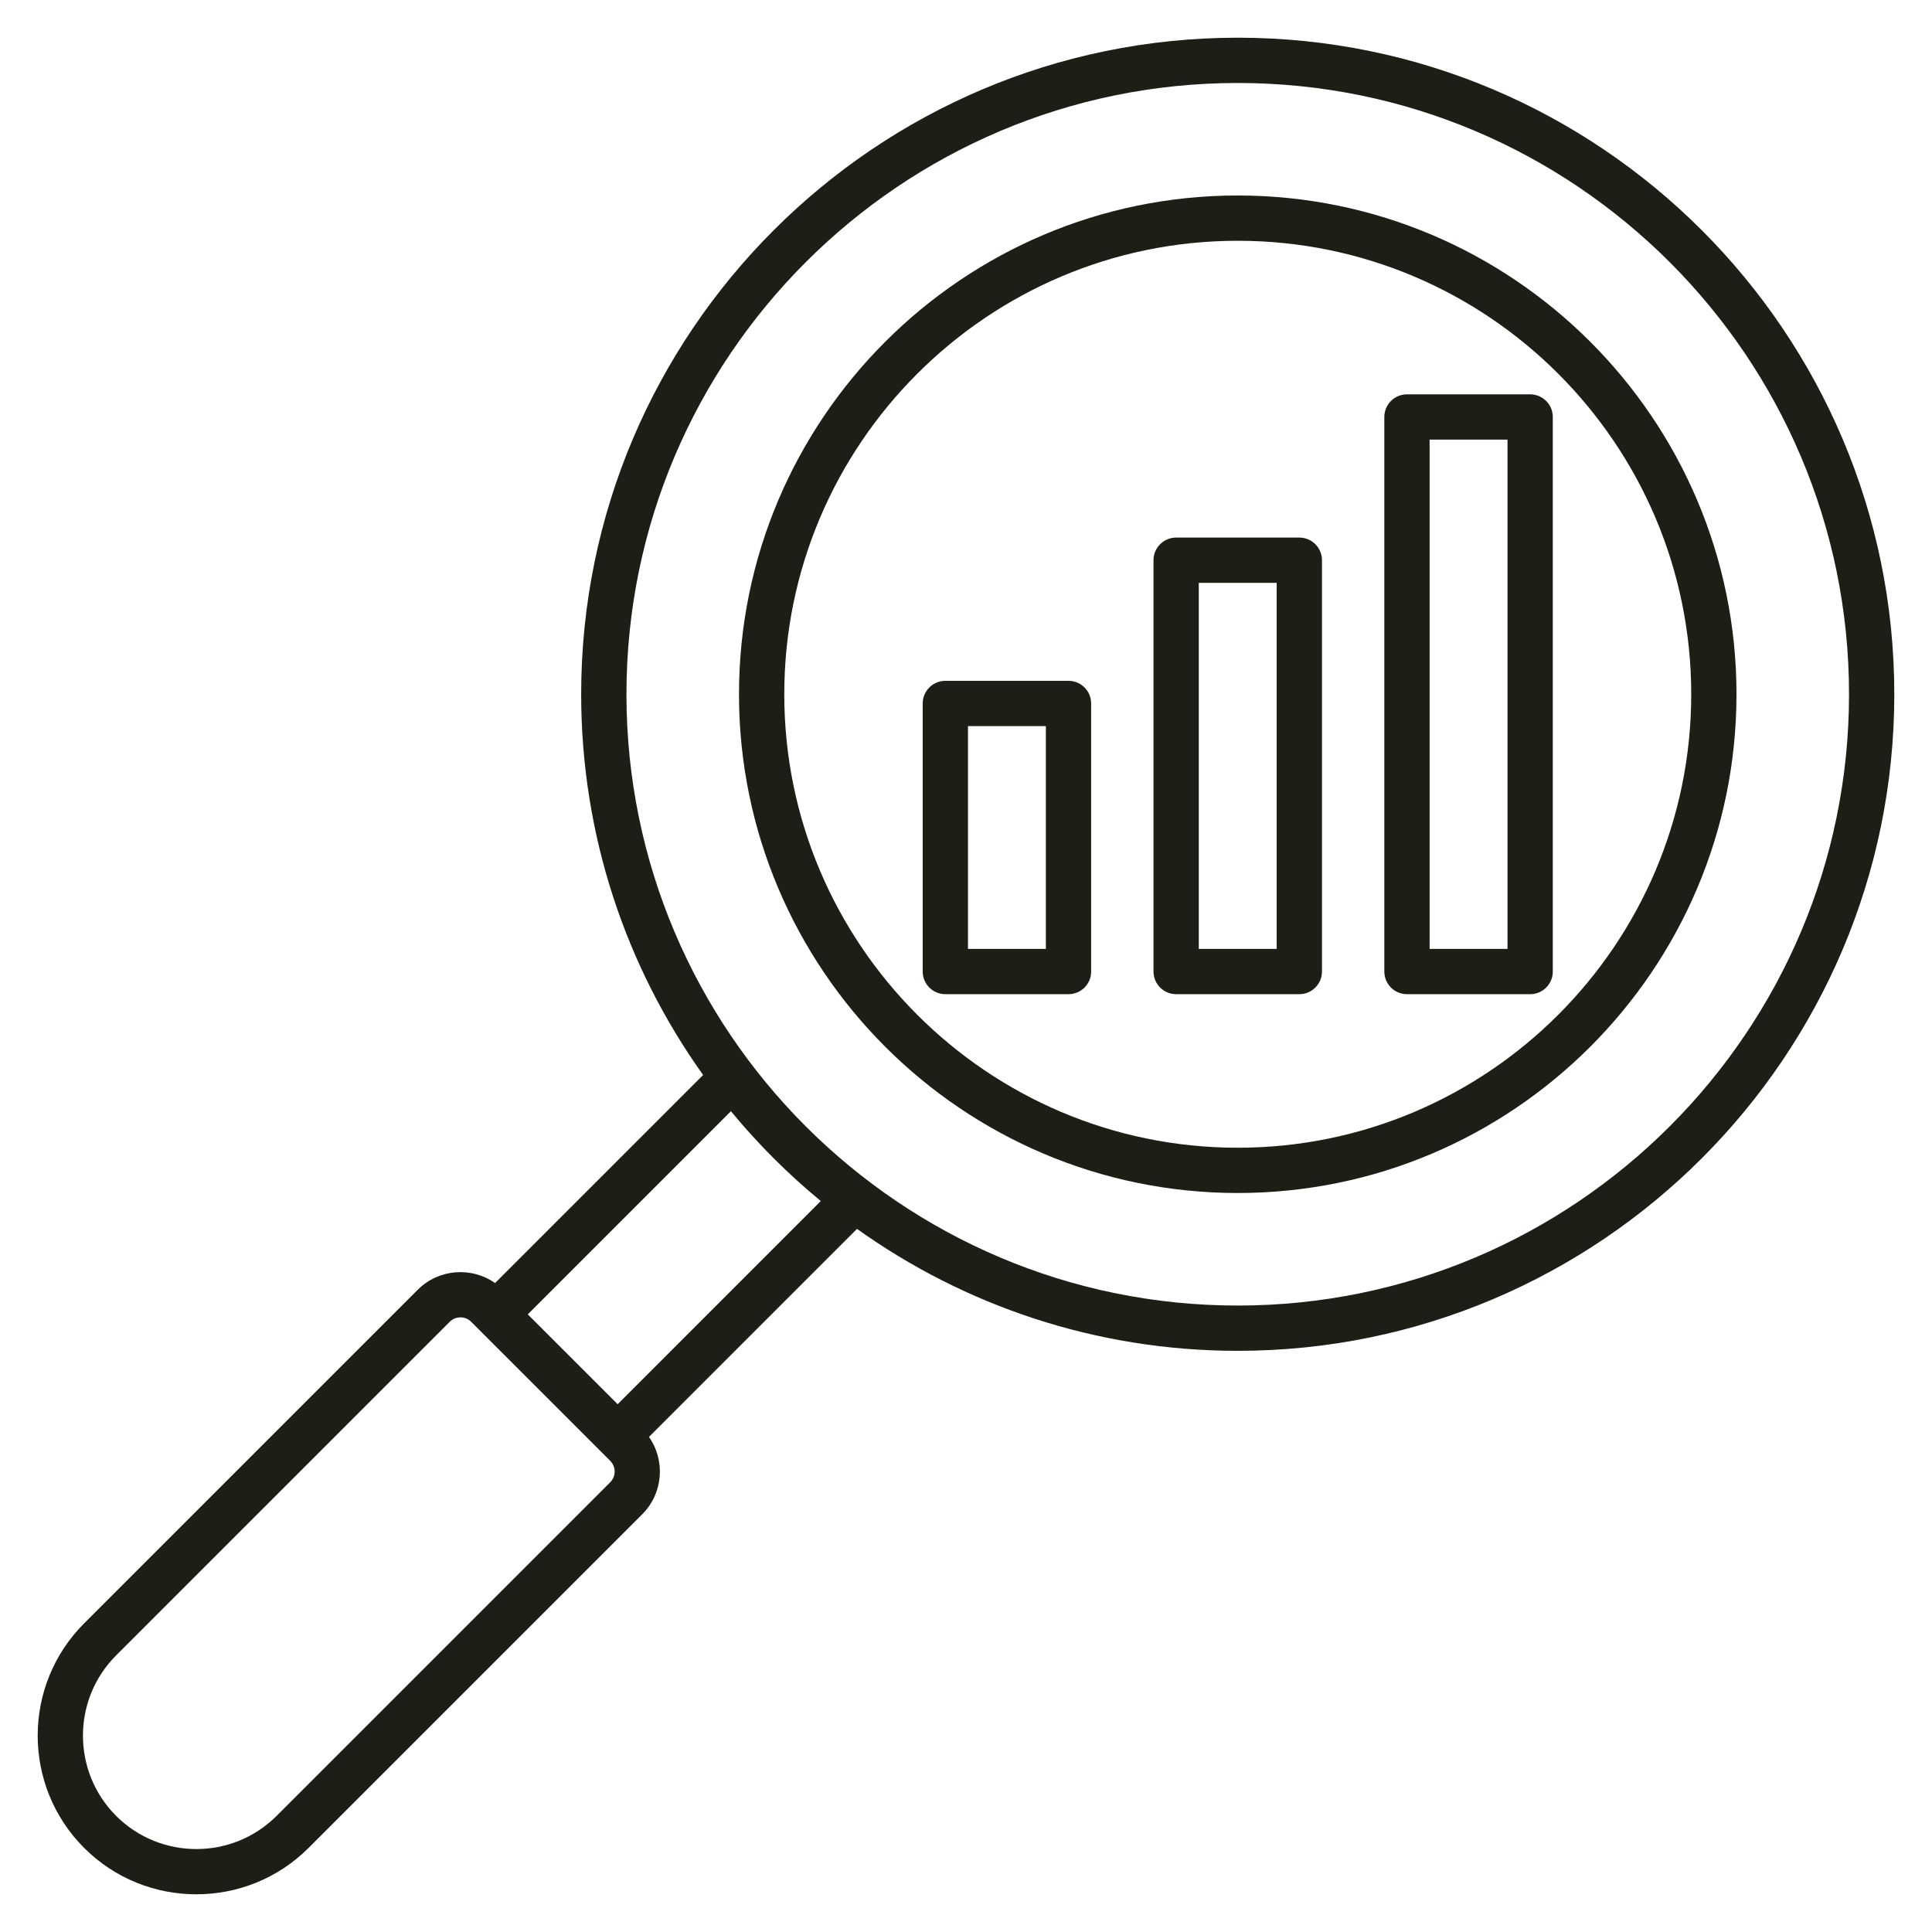 <svg width="80" height="80" viewBox="0 0 80 80" fill="none" xmlns="http://www.w3.org/2000/svg">
<path d="M51.252 1.561C36.261 1.561 24.065 13.757 24.065 28.748C24.065 34.62 25.937 40.063 29.115 44.513L20.5 53.128C19.525 52.444 18.169 52.535 17.298 53.406L3.483 67.221C0.92 69.784 0.92 73.954 3.483 76.517C4.764 77.799 6.447 78.439 8.131 78.439C9.814 78.439 11.497 77.799 12.779 76.517L26.594 62.702C27.465 61.831 27.556 60.475 26.872 59.5L35.487 50.885C39.937 54.063 45.38 55.935 51.252 55.935C66.243 55.935 78.439 43.739 78.439 28.748C78.439 13.757 66.243 1.561 51.252 1.561ZM25.269 61.376L11.453 75.192C9.621 77.023 6.64 77.023 4.809 75.192C2.977 73.36 2.977 70.379 4.808 68.547L18.624 54.731C18.746 54.61 18.906 54.549 19.066 54.549C19.226 54.549 19.386 54.61 19.508 54.731L25.269 60.492C25.512 60.736 25.512 61.132 25.269 61.376ZM25.575 58.146L21.854 54.425L30.266 46.013C31.384 47.369 32.631 48.616 33.987 49.733L25.575 58.146ZM51.252 54.06C37.295 54.06 25.94 42.705 25.94 28.748C25.94 14.791 37.295 3.436 51.252 3.436C65.209 3.436 76.564 14.791 76.564 28.748C76.564 42.705 65.209 54.06 51.252 54.06ZM51.252 8.095C39.864 8.095 30.6 17.36 30.6 28.748C30.6 40.136 39.864 49.4 51.252 49.4C62.64 49.4 71.904 40.136 71.904 28.748C71.904 17.36 62.64 8.095 51.252 8.095ZM51.252 47.525C40.898 47.525 32.475 39.102 32.475 28.748C32.475 18.394 40.898 9.97 51.252 9.97C61.606 9.97 70.03 18.394 70.03 28.748C70.029 39.102 61.606 47.525 51.252 47.525ZM63.36 16.329H58.259C57.742 16.329 57.322 16.748 57.322 17.266V40.229C57.322 40.747 57.742 41.167 58.259 41.167H63.36C63.878 41.167 64.298 40.747 64.298 40.229V17.266C64.298 16.748 63.878 16.329 63.36 16.329ZM62.423 39.292H59.197V18.204H62.423L62.423 39.292ZM53.803 22.26H48.702C48.184 22.26 47.764 22.68 47.764 23.198V40.229C47.764 40.747 48.184 41.167 48.702 41.167H53.803C54.32 41.167 54.74 40.747 54.74 40.229V23.198C54.74 22.68 54.32 22.26 53.803 22.26ZM52.865 39.292H49.639V24.135H52.865V39.292ZM44.245 28.192H39.144C38.626 28.192 38.207 28.612 38.207 29.13V40.229C38.207 40.747 38.626 41.167 39.144 41.167H44.245C44.763 41.167 45.182 40.747 45.182 40.229V29.13C45.182 28.612 44.763 28.192 44.245 28.192ZM43.307 39.292H40.082V30.067H43.307V39.292Z" fill="#1D1F17"/>
</svg>

